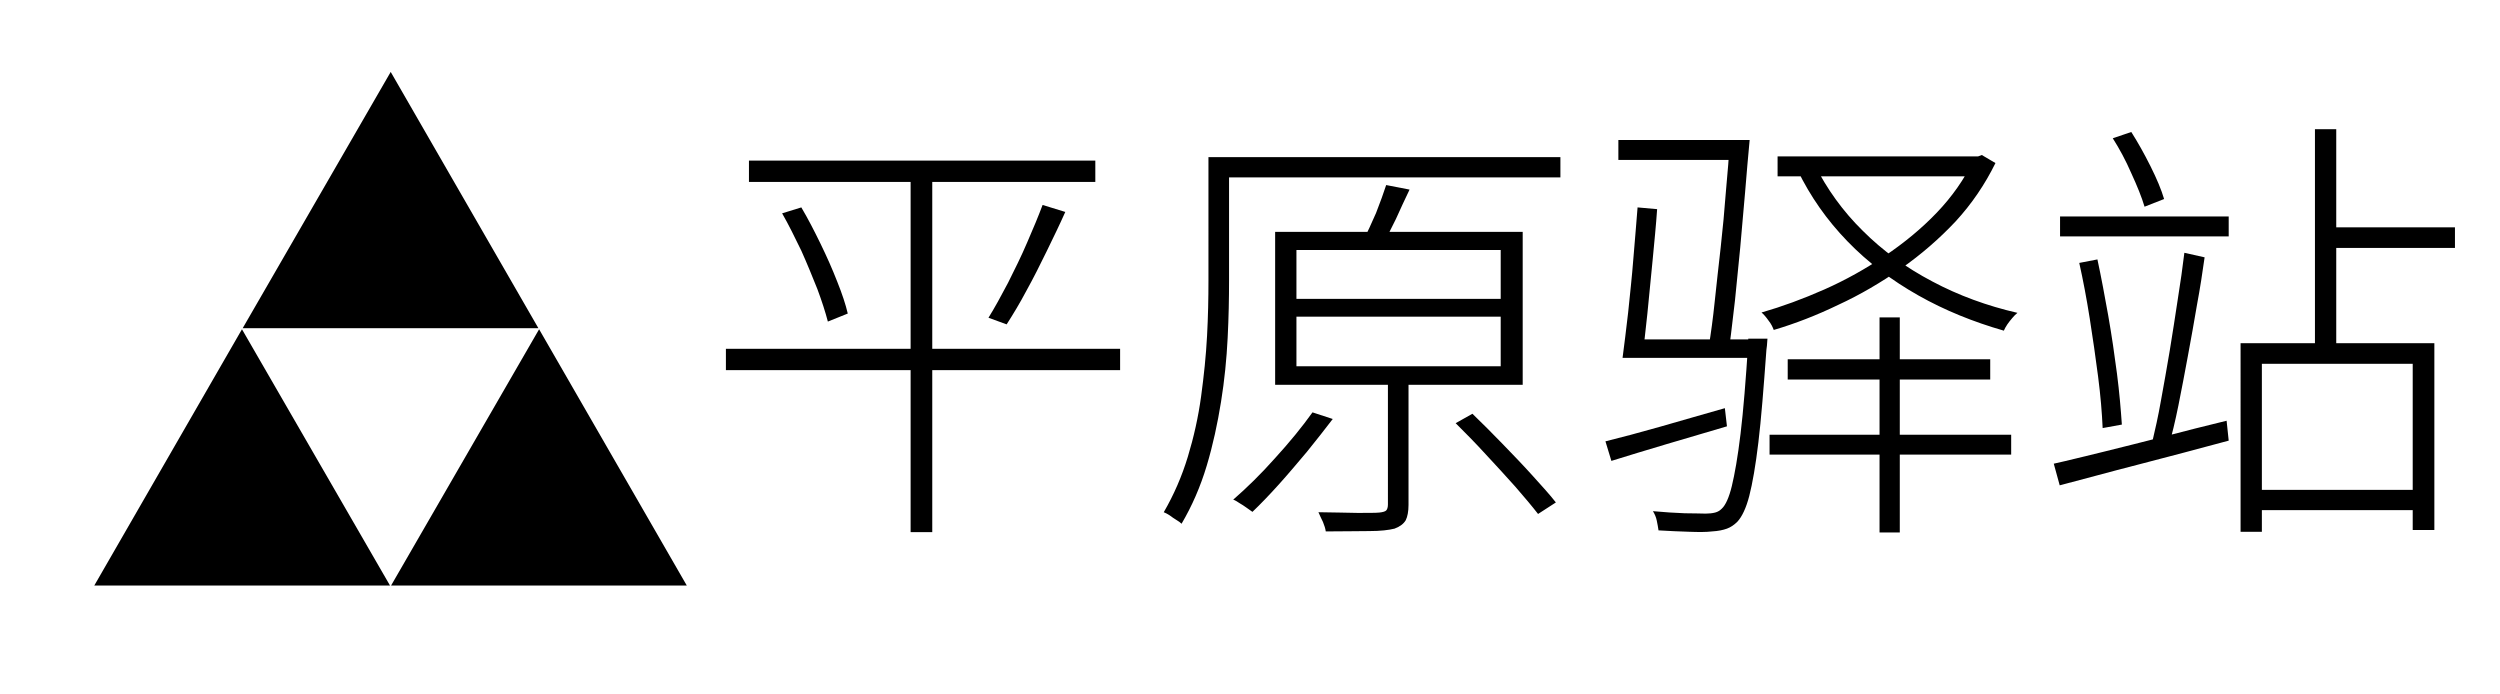 <?xml version="1.0" encoding="utf-8"?>
<!-- Generator: $$$/GeneralStr/196=Adobe Illustrator 27.6.0, SVG Export Plug-In . SVG Version: 6.00 Build 0)  -->
<svg version="1.1" id="a" xmlns="http://www.w3.org/2000/svg" xmlns:xlink="http://www.w3.org/1999/xlink" x="0px" y="0px"
	 viewBox="0 0 716 198.8" style="enable-background:new 0 0 716 198.8;" xml:space="preserve">
<g>
	<polygon points="70.4,93.5 111.9,21.6 153.4,93.5 	"/>
	<path d="M111.9,22.6L152.5,93H71.2L111.9,22.6 M111.9,20.6L69.5,94h84.7L111.9,20.6L111.9,20.6z"/>
</g>
<g>
	<polygon points="27.8,167.2 69.3,95.3 110.9,167.2 	"/>
	<path d="M69.3,96.3l40.6,70.4H28.7L69.3,96.3 M69.3,94.3L27,167.7h84.7L69.3,94.3L69.3,94.3z"/>
</g>
<g>
	<polygon points="112.9,167.2 154.4,95.3 195.9,167.2 	"/>
	<path d="M154.4,96.3l40.6,70.4h-81.3L154.4,96.3 M154.4,94.3L112,167.7h84.7L154.4,94.3L154.4,94.3z"/>
</g>
<g>
	<g>
		<path d="M207.9,99.9h112.9v6.1H207.9V99.9z M214.5,46h99.2v6.1h-99.2V46z M224,61.1l5.5-1.7c1.9,3.2,3.7,6.7,5.5,10.4
			c1.8,3.7,3.4,7.3,4.8,10.9c1.4,3.5,2.4,6.5,3,9.1l-5.7,2.3c-0.7-2.7-1.7-5.8-3-9.3c-1.4-3.5-2.9-7.2-4.6-11
			C227.6,67.9,225.9,64.4,224,61.1z M260.8,48.1h6.2v104.3h-6.2V48.1z M298.6,58.7l6.5,2c-1.6,3.6-3.4,7.3-5.3,11.2
			c-1.9,3.9-3.8,7.7-5.8,11.3c-1.9,3.6-3.9,6.9-5.7,9.7l-5.2-1.9c1.8-2.9,3.6-6.2,5.6-10c1.9-3.8,3.8-7.6,5.5-11.6
			C295.9,65.5,297.4,61.9,298.6,58.7z"/>
		<path d="M345.9,45h6.1v35.4c0,5-0.1,10.5-0.4,16.4c-0.3,6-0.9,12.1-1.9,18.3c-1,6.2-2.3,12.3-4.1,18.3c-1.8,6-4.2,11.5-7.2,16.6
			c-0.3-0.3-0.8-0.7-1.5-1.1c-0.6-0.4-1.3-0.8-1.9-1.3c-0.6-0.4-1.2-0.7-1.7-0.9c2.9-5,5.2-10.3,6.9-15.9c1.7-5.6,3-11.4,3.8-17.3
			c0.8-5.9,1.4-11.6,1.7-17.3c0.3-5.6,0.4-10.9,0.4-15.8V45z M349.4,45h97.5v5.8h-97.5V45z M375.9,118.1l5.8,1.9
			c-2.3,3-4.8,6.2-7.4,9.4c-2.7,3.2-5.3,6.3-8,9.3c-2.7,3-5.2,5.6-7.6,7.9c-0.4-0.3-1-0.7-1.7-1.2c-0.7-0.5-1.3-0.9-2-1.3
			c-0.6-0.4-1.2-0.8-1.8-1c3.9-3.4,7.9-7.3,11.9-11.8C369.3,126.7,372.9,122.3,375.9,118.1z M365.2,66.4h70.9v43.8h-70.9V66.4z
			 M371.3,71.6v14h58.5v-14H371.3z M371.3,90.7v14.2h58.5V90.7H371.3z M397.4,105.7h6v38.9c0,1.9-0.3,3.4-0.8,4.4
			c-0.6,1-1.6,1.8-3.2,2.4c-1.6,0.4-4,0.7-7.2,0.7c-3.2,0-7.3,0.1-12.5,0.1c-0.1-0.8-0.4-1.7-0.8-2.7c-0.5-1-0.9-1.9-1.3-2.8
			c4.3,0.1,8,0.1,11.2,0.2c3.1,0,5.2,0,6.2-0.1c1-0.1,1.7-0.3,2-0.6c0.3-0.3,0.5-0.9,0.5-1.7V105.7z M397,53l6.7,1.3
			c-1.3,2.7-2.6,5.5-3.9,8.4c-1.4,2.9-2.7,5.4-3.9,7.5l-5.5-1.3c1.2-2.3,2.4-4.9,3.7-7.9C395.3,57.9,396.3,55.2,397,53z
			 M416.9,121.2l4.8-2.7c2.7,2.6,5.6,5.5,8.6,8.6c3,3.1,5.9,6.1,8.6,9.1c2.7,3,5,5.5,6.7,7.7l-5.1,3.3c-1.7-2.2-3.9-4.8-6.5-7.8
			c-2.7-3-5.5-6.1-8.5-9.3C422.5,126.8,419.6,123.9,416.9,121.2z"/>
		<path d="M459.8,126.4c4.5-1.1,9.7-2.5,15.7-4.2c6-1.7,12.1-3.5,18.5-5.3l0.6,5.2c-5.8,1.7-11.6,3.4-17.3,5.1
			c-5.7,1.7-11,3.3-15.8,4.8L459.8,126.4z M463.5,40.1h33.7v5.7h-33.7V40.1z M469,59.4l5.6,0.5c-0.3,4.5-0.8,9.4-1.3,14.7
			c-0.5,5.3-1,10.4-1.5,15.3c-0.5,4.9-1,9.1-1.5,12.6h-5.6c0.5-3.6,1-8,1.6-13c0.5-5,1.1-10.2,1.5-15.5
			C468.2,68.7,468.7,63.8,469,59.4z M466.8,97.2h34.4v5.3h-34.4V97.2z M500.5,97h5.7c-0.1,1.6-0.2,2.7-0.3,3.2
			c-0.8,11-1.5,19.9-2.3,26.5c-0.8,6.7-1.7,11.8-2.6,15.3c-0.9,3.5-2.1,6-3.4,7.4c-0.9,0.9-1.9,1.6-3,2c-1.1,0.4-2.5,0.7-4.3,0.8
			c-1.6,0.2-3.8,0.2-6.5,0.1c-2.8-0.1-5.7-0.2-8.8-0.4c-0.1-0.8-0.3-1.8-0.5-2.8s-0.6-1.9-1.1-2.7c3.3,0.3,6.3,0.5,9.1,0.6
			c2.8,0,4.8,0.1,6,0.1c1,0,1.9-0.1,2.7-0.3c0.8-0.2,1.4-0.6,1.9-1.1c1.1-1,2.1-3.2,2.9-6.5c0.8-3.3,1.7-8.3,2.5-15
			c0.8-6.6,1.5-15.3,2.2-26.1V97z M495.4,40.1h5.7c-0.4,4.6-0.9,9.5-1.3,14.9c-0.5,5.3-0.9,10.6-1.4,15.9c-0.5,5.3-1,10.3-1.5,15.1
			c-0.6,4.8-1,8.9-1.5,12.4l-6,0.8c0.6-3.7,1.2-8,1.7-12.9c0.5-4.9,1.1-10,1.7-15.4c0.6-5.4,1.1-10.7,1.5-16.1
			C494.8,49.5,495.2,44.6,495.4,40.1z M565.4,44.8h1.1l1.1-0.4l3.9,2.3c-3,6.1-6.8,11.7-11.4,16.7c-4.7,5-9.9,9.5-15.6,13.5
			c-5.8,4-11.7,7.5-18,10.4c-6.2,3-12.4,5.4-18.5,7.2c-0.3-0.8-0.7-1.7-1.5-2.7c-0.7-1-1.4-1.8-2-2.3c5.9-1.7,11.9-3.9,18-6.6
			c6.1-2.7,11.8-5.9,17.3-9.6c5.5-3.7,10.5-7.8,14.9-12.4c4.4-4.6,7.9-9.6,10.5-15V44.8z M506.8,124.5h69.2v5.7h-69.2V124.5z
			 M509.1,44.8H567v5.7h-57.9V44.8z M512,102.9H570v5.8H512V102.9z M519.7,47.1c3.5,7,8.1,13.4,13.8,19c5.7,5.7,12.3,10.5,19.9,14.5
			c7.5,4,15.7,7,24.4,9c-0.5,0.4-1,0.9-1.5,1.5c-0.5,0.6-1,1.2-1.4,1.8c-0.4,0.6-0.8,1.3-1,1.8c-8.7-2.5-16.9-5.8-24.5-10.1
			c-7.6-4.3-14.4-9.4-20.3-15.5c-5.9-6.1-10.6-12.8-14.3-20.4L519.7,47.1z M538.3,90.9h5.8v61.6h-5.8V90.9z"/>
		<path d="M588.2,132.8c4.1-0.9,8.8-2.1,14.2-3.4c5.4-1.3,11.1-2.8,17.1-4.3c6-1.6,12.1-3.1,18.2-4.6l0.6,5.7
			c-8.6,2.3-17.1,4.6-25.7,6.8c-8.6,2.2-16.1,4.3-22.7,6L588.2,132.8z M590,62h48.3v5.7H590V62z M595.5,75.3l5.2-1
			c1.1,5.1,2.1,10.5,3.1,16.1c1,5.7,1.8,11.2,2.5,16.6c0.7,5.4,1.1,10.3,1.4,14.6l-5.5,1c-0.2-4.4-0.6-9.3-1.3-14.7
			c-0.7-5.4-1.5-11-2.4-16.7C597.6,85.5,596.6,80.2,595.5,75.3z M605.1,39.6l5.3-1.8c1.9,3,3.7,6.2,5.5,9.8c1.8,3.6,3.1,6.7,3.9,9.4
			l-5.6,2.2c-0.8-2.7-2.1-5.9-3.8-9.6C608.8,45.9,607,42.6,605.1,39.6z M625.6,72.4l5.8,1.3c-0.6,4.3-1.3,8.9-2.2,13.7
			c-0.8,4.8-1.7,9.7-2.6,14.6c-0.9,4.9-1.8,9.6-2.7,14.1c-0.9,4.5-1.9,8.5-2.8,11.9l-4.7-1.4c0.8-3.4,1.7-7.3,2.5-11.9
			c0.8-4.5,1.7-9.3,2.5-14.2c0.8-5,1.6-9.9,2.3-14.7C624.5,80.9,625.1,76.5,625.6,72.4z M641.7,98.3h55.5v53.5H691v-47.6h-43.2v48.1
			h-6.1V98.3z M644.8,140.3h49.5v5.8h-49.5V140.3z M663,37h6.1v63.9H663V37z M667,65.1h36.1V71H667V65.1z"/>
	</g>
</g>
</svg>
